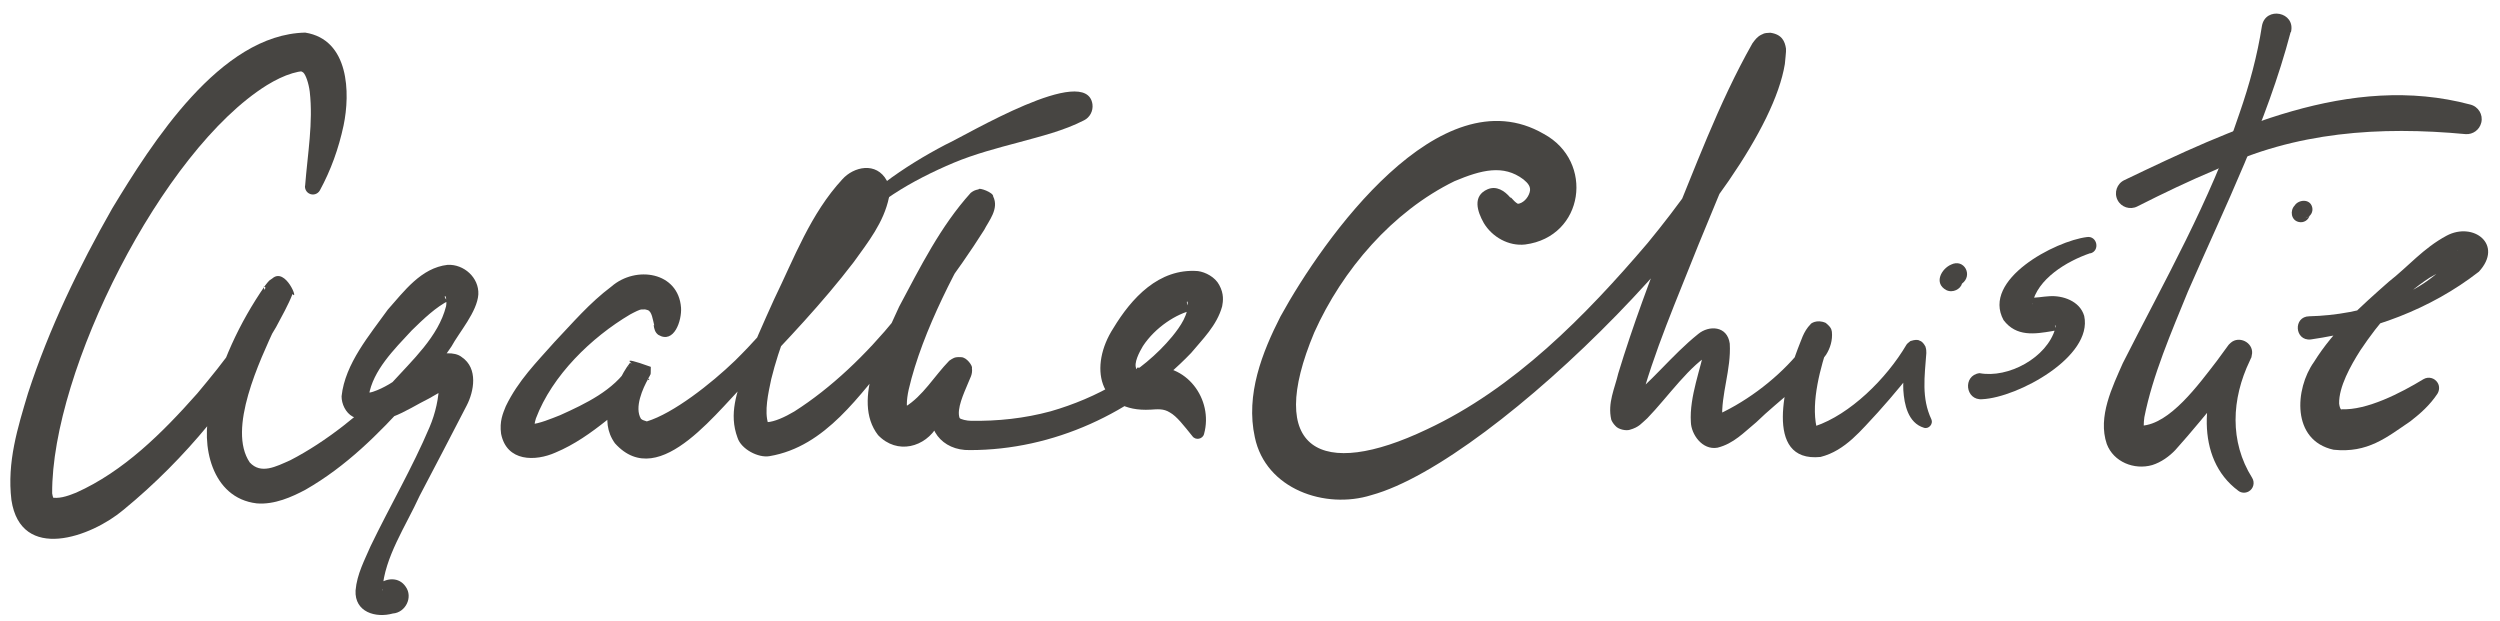 <svg width="169" height="42" viewBox="0 0 169 42" fill="none" xmlns="http://www.w3.org/2000/svg">
<path d="M20.626 12.556C20.795 10.387 21.176 8.291 20.94 6.205C20.865 5.605 20.66 5.038 20.497 4.9C20.343 4.82 20.456 4.771 19.768 4.952C19.185 5.125 18.611 5.412 18.045 5.756C10.954 10.172 3.476 25.087 3.526 33.352C3.56 33.595 3.65 33.773 3.633 33.733C3.633 33.717 3.552 33.66 3.487 33.628C3.479 33.628 3.438 33.62 3.446 33.62C3.941 33.731 4.484 33.575 5.147 33.304C8.351 31.869 10.959 29.283 13.339 26.593C15.146 24.426 17.017 22.136 17.946 19.444C17.506 18.902 18.416 21.229 19.296 20.461C19.628 20.233 19.442 20.347 19.538 20.273L19.49 20.355C19.257 20.762 18.863 21.584 18.646 22.015C17.553 24.391 15.351 29.012 16.884 31.262C17.641 32.079 18.644 31.547 19.623 31.112C22.066 29.851 24.409 27.948 26.468 25.901C27.863 24.361 29.632 22.753 30.151 20.713C30.214 20.445 30.147 19.909 30.067 20.031C30.067 20.031 30.067 20.137 30.108 20.169C30.157 20.267 30.287 20.323 30.23 20.291C30.214 20.282 30.295 20.306 30.327 20.298C30.384 20.298 30.384 20.298 30.384 20.298C29.486 20.732 28.598 21.589 27.823 22.347C26.637 23.627 25.208 25.038 24.931 26.744C24.931 26.696 24.849 26.574 24.792 26.542C24.776 26.542 24.987 26.566 25.213 26.483C26.727 25.981 27.921 24.661 29.467 24.045C29.742 23.898 30.714 23.731 31.218 24.142C32.34 24.901 32.038 26.469 31.548 27.413C30.47 29.488 29.441 31.49 28.363 33.525C27.447 35.542 25.98 37.684 25.852 39.868C25.86 39.958 25.933 39.901 25.786 39.715C25.615 39.537 25.502 39.545 25.558 39.513C26.132 39.055 26.967 38.987 27.423 39.658C27.937 40.371 27.414 41.412 26.555 41.473C25.397 41.795 23.961 41.379 24.036 39.917C24.129 38.804 24.66 37.836 25.053 36.917C26.363 34.199 27.877 31.619 29.041 28.869C29.434 27.95 29.681 26.861 29.677 25.927C29.652 25.643 29.629 25.871 29.759 25.992C29.848 26.097 30.027 26.194 30.157 26.218C30.465 26.257 30.367 26.209 30.287 26.258C29.866 26.422 29.445 26.684 29.001 26.937C27.448 27.699 25.743 29.063 23.842 28.162C23.363 27.904 23.085 27.297 23.091 26.785C23.325 24.576 25.003 22.628 26.22 20.925C27.309 19.703 28.462 18.106 30.261 17.903C31.355 17.85 32.388 18.763 32.336 19.899C32.26 21.077 31.033 22.471 30.518 23.423C29.648 24.71 28.672 25.891 27.664 27.041C25.574 29.348 23.41 31.525 20.653 33.104C19.747 33.587 18.557 34.129 17.357 34.029C14.284 33.669 13.548 30.051 14.202 27.604C14.903 24.573 16.173 21.839 17.913 19.315C17.97 19.258 18.058 19.111 18.115 19.062C18.228 18.972 18.05 19.062 18.406 18.825C19.311 18.026 20.22 20.409 19.772 19.875C19.515 20.566 19.016 21.445 18.663 22.112C15.918 26.801 12.611 30.965 8.354 34.459C6.173 36.303 1.414 38.03 0.772 33.803C0.462 31.238 1.198 28.905 1.894 26.58C3.319 22.206 5.32 18.072 7.59 14.084C10.247 9.704 14.878 2.327 20.632 2.204C23.617 2.678 23.68 6.299 23.227 8.477C22.893 10.045 22.364 11.509 21.624 12.868C21.479 13.128 21.155 13.227 20.895 13.082C20.7 12.978 20.602 12.767 20.618 12.564L20.626 12.556Z" fill="#474542"/>
<path d="M44.227 21.997C44.128 21.608 44.069 21.048 43.777 20.96C43.761 20.96 43.712 20.936 43.631 20.92C43.582 20.921 43.55 20.904 43.477 20.921L43.388 20.921C43.388 20.921 43.323 20.922 43.347 20.922C43.347 20.913 43.194 20.955 43.064 21.02C42.927 21.086 42.757 21.168 42.595 21.258C39.983 22.804 37.327 25.373 36.228 28.285C36.124 28.594 36.109 28.919 36.133 28.919C36.15 28.918 36.101 28.797 36.052 28.765C36.084 28.765 35.881 28.668 35.889 28.684C35.857 28.684 35.865 28.684 35.873 28.684C36.44 28.649 37.258 28.305 37.865 28.066C39.572 27.296 41.505 26.378 42.512 24.765C42.512 24.765 42.528 24.741 42.512 24.749C42.521 24.904 42.47 24.441 42.481 25.253C44.925 26.143 43.349 25.33 43.837 25.572C43.442 26.263 42.872 27.557 43.329 28.31C43.451 28.423 43.564 28.422 43.727 28.487C45.5 27.951 48.061 25.95 49.692 24.376C52.09 22.011 54.194 19.314 56.039 16.545C56.716 15.43 57.538 14.29 57.865 13.062C57.865 13.03 57.865 13.014 57.865 13.087C57.89 13.216 57.98 13.386 58.102 13.483C58.403 13.701 58.5 13.677 58.734 13.602C55.611 16.783 53.213 21.275 52.137 25.623C51.93 26.591 51.66 27.81 51.93 28.637C51.955 28.661 51.914 28.596 51.849 28.564C51.784 28.532 51.784 28.548 51.857 28.539C52.351 28.513 53.047 28.201 53.694 27.817C58.682 24.644 63.141 18.779 65.382 13.824C65.382 13.865 65.416 14.133 65.497 14.246C65.458 14.498 66.44 14.834 66.415 14.696C66.537 14.696 66.763 14.581 66.747 14.581C64.806 17.764 62.345 22.363 61.429 26.329C61.349 26.686 61.302 27.036 61.303 27.32C61.288 27.604 61.402 27.774 61.304 27.628C61.223 27.531 61.085 27.524 61.231 27.539C61.061 27.532 60.883 27.687 61.182 27.507C62.387 26.779 63.16 25.42 64.169 24.384C64.427 24.221 64.508 24.115 64.97 24.145C65.351 24.143 65.759 24.742 65.703 24.881C65.761 25.335 65.56 25.571 65.423 25.945C65.159 26.58 64.66 27.646 64.865 28.246C64.882 28.343 65.417 28.454 65.62 28.445C67.436 28.478 69.259 28.283 71.024 27.804C74.117 26.913 77.174 25.243 79.239 22.75C79.811 22.049 80.375 21.226 80.283 20.415C80.258 20.342 80.177 20.383 80.284 20.626C80.365 20.788 80.504 20.885 80.642 20.965C79.54 21.198 78.101 22.121 77.263 23.392C77.022 23.799 76.612 24.564 76.824 24.936C76.856 24.977 76.865 24.936 76.864 24.904C76.848 24.871 76.864 24.847 76.905 24.855C77.01 24.854 77.261 24.861 77.577 24.827C80.194 24.442 82.036 26.999 81.397 29.324C81.318 29.69 80.816 29.79 80.603 29.482C80.033 28.778 79.552 28.139 79.081 27.881C78.65 27.607 78.237 27.666 77.784 27.692C74.21 27.903 73.605 24.748 75.264 22.183C76.48 20.172 78.328 18.118 80.98 18.325C81.499 18.396 82.14 18.734 82.418 19.261C82.753 19.868 82.682 20.363 82.618 20.705C82.267 22.005 81.258 22.968 80.516 23.864C76.625 27.917 71.197 30.425 65.579 30.426C63.651 30.476 62.485 28.922 63.062 27.158C63.285 26.345 63.647 25.669 64.009 24.945L64.041 24.864L64.041 24.913C64.025 24.969 64.009 24.986 64.026 25.156C63.962 25.27 64.353 25.837 64.71 25.835C65.066 25.858 65.099 25.809 65.236 25.735C64.445 26.616 64.061 27.657 63.384 28.772C62.563 30.237 60.653 30.765 59.358 29.415C57.509 27.036 59.786 22.991 60.782 20.73C62.222 18.036 63.564 15.318 65.622 13.036C65.792 12.913 65.873 12.856 66.156 12.798C66.156 12.652 67.17 13.012 67.139 13.28C67.556 14.115 66.829 14.946 66.532 15.54C64.656 18.512 62.543 21.184 60.414 23.954C58.123 26.652 55.836 30.194 52.02 30.836C51.267 30.97 50.105 30.366 49.859 29.596C49.245 27.95 49.847 26.519 50.286 25.072C50.896 23.388 51.619 21.81 52.334 20.224C53.692 17.433 54.791 14.448 56.945 12.117C57.704 11.269 59.242 10.905 59.953 12.217C60.133 12.565 60.151 13.044 60.095 13.345C59.745 15.043 58.673 16.379 57.714 17.715C55.585 20.501 53.204 22.988 50.823 25.491C48.724 27.409 44.638 33.378 41.569 29.966C40.452 28.412 41.392 26.549 42.165 25.157C42.278 24.953 42.447 24.709 42.584 24.53C43.087 24.755 41.528 23.909 43.995 24.799C43.999 25.636 43.94 25.198 43.941 25.376C43.257 26.63 42.069 27.528 41.019 28.41C39.953 29.259 38.829 30.059 37.551 30.593C36.191 31.2 34.254 31.225 33.874 29.326C33.757 28.474 33.998 27.946 34.19 27.466C35.034 25.716 36.27 24.493 37.496 23.107C38.715 21.827 39.828 20.499 41.339 19.364C42.987 17.935 45.858 18.377 46.038 20.796C46.098 21.664 45.57 23.266 44.505 22.638C44.278 22.476 44.22 22.225 44.187 21.973L44.227 21.997Z" fill="#474542"/>
<path d="M56.336 15.611C58.401 13.133 61.076 11.27 63.899 9.788C65.371 9.115 73.457 4.24 73.85 7.048C73.908 7.502 73.675 7.933 73.287 8.13C71.879 8.851 70.373 9.207 68.883 9.619C67.393 10.016 65.887 10.412 64.471 11.003C61.655 12.193 58.922 13.764 56.962 16.127C56.631 16.535 55.997 16.026 56.336 15.611Z" fill="#474542"/>
<path d="M102.155 13.366C102.294 13.52 102.441 13.69 102.611 13.778C102.935 13.744 103.282 13.418 103.402 13.011C103.522 12.629 103.286 12.379 102.985 12.128C101.628 11.103 100.146 11.483 98.325 12.247C94.135 14.295 90.746 18.232 88.843 22.478C85.503 30.442 89.256 32.455 96.448 29.029C102.354 26.274 107.181 21.357 111.384 16.426C113.473 13.884 115.424 11.196 116.936 8.347C117.756 6.76 118.512 5.174 118.619 3.533L118.618 3.444C118.619 3.606 118.668 3.817 118.815 3.995C118.856 4.06 119.125 4.375 119.579 4.406C120.073 4.379 119.959 4.339 120.097 4.306C120.218 4.249 120.331 4.143 120.347 4.126L120.307 4.183C118.2 8.139 116.539 12.4 114.813 16.549C113.377 20.192 111.787 23.788 110.805 27.543C110.765 27.698 110.758 27.925 110.75 27.868C110.749 27.649 110.415 27.269 110.099 27.246C109.904 27.231 109.921 27.239 109.839 27.247C109.645 27.305 109.742 27.288 109.767 27.264C111.609 25.892 112.988 24.026 114.805 22.573C115.516 21.985 116.765 22.004 116.932 23.229C117.036 24.982 116.33 26.666 116.426 28.322C116.426 28.436 116.483 28.5 116.41 28.379C116.344 28.282 116.166 28.193 116.036 28.177C115.931 28.154 115.728 28.187 115.76 28.187C117.848 27.309 119.941 25.757 121.418 24.045C121.781 23.605 122.176 23.198 122.158 22.662C122.183 22.8 122.11 22.954 122.557 23.317C123.142 23.575 123.546 23.256 123.506 23.248C123.635 23.126 123.619 23.126 123.635 23.118C123.643 23.102 123.635 23.126 123.635 23.126C123.066 24.825 122.419 27.118 122.799 28.878C122.823 28.918 122.783 28.837 122.701 28.813C125.049 28.023 127.511 25.625 128.88 23.297C128.92 23.232 129.025 23.151 129.098 23.093C129.081 23.053 129.6 22.896 129.778 23.034C130.006 23.089 130.21 23.502 130.169 23.47C130.218 23.592 130.219 23.754 130.22 23.868C130.104 25.451 129.883 26.906 130.562 28.348C130.701 28.656 130.386 29.022 130.062 28.918C128.974 28.59 128.726 27.325 128.665 26.375C128.63 25.604 128.739 24.597 128.833 23.825C128.833 23.809 128.833 23.793 128.833 23.801C128.833 23.833 128.842 23.874 128.858 23.914C128.817 23.858 128.997 24.247 129.208 24.286C129.444 24.448 129.873 24.259 129.921 24.161C129.067 25.456 127.994 26.703 126.945 27.877C125.839 29.051 124.751 30.468 123.067 30.89C119.129 31.289 120.727 25.68 121.529 23.582C121.762 23.037 121.897 22.419 122.398 21.914C122.381 21.889 122.81 21.555 123.419 21.828C123.882 22.199 123.794 22.354 123.835 22.427C123.894 22.995 123.718 23.548 123.444 23.979C122.122 25.82 120.303 27.006 118.729 28.539C117.905 29.216 117.203 29.991 116.101 30.264C115.064 30.447 114.322 29.346 114.303 28.534C114.19 26.814 115.009 24.829 115.239 23.472C115.296 23.634 115.573 23.869 115.783 23.835C114.279 24.597 112.732 26.861 111.359 28.272C110.964 28.614 110.811 28.875 110.163 29.056C109.92 29.131 109.409 29.035 109.205 28.793C109.051 28.647 108.936 28.429 108.92 28.364C108.664 27.236 109.155 26.268 109.394 25.244C110.385 21.984 111.564 18.861 112.775 15.73C114.574 11.419 116.144 7.027 118.462 2.933C118.623 2.713 118.784 2.477 119.084 2.338C119.246 2.288 119.156 2.232 119.675 2.213C120.454 2.324 120.658 2.785 120.733 3.288C120.758 3.459 120.664 4.149 120.656 4.328C119.241 12.981 101.085 31.184 92.705 33.47C89.588 34.45 85.562 33.072 84.827 29.56C84.191 26.672 85.33 23.809 86.561 21.393C89.465 16.102 97.355 4.985 104.359 9.053C107.795 10.905 107.103 16.007 103.101 16.528C101.982 16.655 100.869 16.019 100.306 15.079C99.865 14.302 99.521 13.248 100.556 12.797C101.163 12.534 101.716 12.905 102.091 13.35L102.155 13.366Z" fill="#474542"/>
<path d="M132.632 19.172C132.536 19.538 132.011 19.833 131.564 19.608C130.703 19.14 131.242 18.164 131.897 17.885C132.771 17.459 133.392 18.609 132.632 19.172Z" fill="#474542"/>
<path d="M141.305 17.113C139.694 17.664 137.722 18.858 137.372 20.557C137.388 20.589 137.42 20.467 137.33 20.297C137.224 20.135 137.135 20.119 137.184 20.119C137.581 20.158 138.115 20.042 138.545 20.024C139.412 19.963 140.597 20.331 140.893 21.361C141.488 24.127 136.384 26.87 134.01 26.986C132.851 27.096 132.658 25.376 133.816 25.225C135.755 25.59 138.375 24.181 138.935 22.214C138.967 22.092 138.95 21.995 138.934 21.987C138.901 21.963 138.902 22.125 138.992 22.238C139.171 22.424 138.992 22.311 138.717 22.386C137.566 22.578 136.303 22.786 135.439 21.637C133.944 18.892 138.951 16.287 141.074 16.026C141.762 15.918 141.985 16.939 141.313 17.129L141.305 17.113Z" fill="#474542"/>
<path d="M154.845 2.178C153.233 8.306 150.419 13.937 147.905 19.705C146.782 22.462 145.521 25.358 144.957 28.21C144.902 28.592 144.912 29.031 144.936 28.982C144.936 28.925 144.903 28.941 144.879 28.877C144.846 28.82 144.765 28.804 144.765 28.779C146.686 28.674 148.612 26.01 149.854 24.405C150.063 24.12 150.442 23.59 150.652 23.314L150.684 23.281C150.724 23.248 150.603 23.346 150.813 23.159C151.363 22.693 152.288 23.136 152.243 23.875C152.172 24.346 152.171 24.159 152.163 24.216C152.147 24.257 152.107 24.346 152.083 24.395C150.853 26.958 150.703 29.849 152.245 32.302C152.441 32.618 152.337 33.04 152.013 33.221C151.779 33.352 151.503 33.328 151.308 33.175C148.324 30.964 148.881 26.496 150.499 23.623C150.499 23.623 150.547 23.541 150.547 23.533C150.547 23.574 150.555 23.379 150.492 23.834C150.493 24.012 150.55 24.207 150.648 24.337C150.746 24.45 150.811 24.555 151.087 24.675C151.42 24.836 151.93 24.59 152.01 24.444C151.558 25.014 150.704 26.074 150.228 26.669C149.179 27.924 148.171 29.178 147.049 30.425C146.646 30.849 146.096 31.25 145.489 31.439C144.275 31.786 142.878 31.232 142.419 30.016C141.788 28.168 142.809 26.134 143.5 24.555C146.322 18.973 149.413 13.593 151.39 7.657C152.063 5.722 152.598 3.746 152.906 1.756C153.144 0.407 155.196 0.796 154.87 2.169L154.845 2.178Z" fill="#474542"/>
<path d="M143.611 12.174C150.803 8.732 158.853 4.896 166.992 7.068C167.535 7.204 167.87 7.746 167.734 8.291C167.615 8.779 167.17 9.097 166.684 9.067C160.878 8.525 155.165 8.899 149.826 11.456C148.021 12.211 146.241 13.064 144.478 13.957C143.993 14.202 143.392 14.01 143.147 13.524C142.893 13.022 143.102 12.412 143.611 12.174Z" fill="#474542"/>
<path d="M155.877 14.741C156.072 14.675 156.088 14.642 156.136 14.553C156.056 14.886 155.717 15.09 155.384 15.003C154.873 14.883 154.789 14.234 155.12 13.892C155.37 13.492 156.156 13.408 156.304 14.008C156.386 14.324 156.193 14.65 155.877 14.732L155.877 14.741Z" fill="#474542"/>
<path d="M156.107 21.381C159.641 21.3 163.859 20.047 166.036 17.107C166.116 17.001 166.156 16.879 166.14 16.895C166.092 17.017 166.101 17.139 166.142 17.285C166.175 17.512 166.492 17.754 166.581 17.754C165.812 17.822 165.044 18.329 164.259 18.763C162.351 19.981 160.802 21.823 159.562 23.68C158.901 24.714 158.097 26.163 158.125 27.283C158.151 27.486 158.192 27.599 158.249 27.672C158.289 27.704 158.346 27.769 158.289 27.688C158.257 27.68 158.257 27.672 158.257 27.664C158.257 27.664 158.232 27.68 158.281 27.664C159.992 27.753 162.305 26.558 163.825 25.633C164.157 25.437 164.579 25.541 164.783 25.873C164.929 26.108 164.906 26.4 164.769 26.62C164.254 27.393 163.624 27.948 162.953 28.471C161.328 29.574 160.06 30.643 157.749 30.402C154.885 29.774 155.13 26.273 156.428 24.465C157.757 22.324 159.639 20.675 161.472 19.052C162.829 17.99 163.805 16.784 165.391 15.932C167.202 14.966 169.259 16.532 167.573 18.366C164.252 20.947 160.334 22.345 156.203 22.948C155.109 23.058 155.005 21.394 156.107 21.381Z" fill="#474542"/>
</svg>
